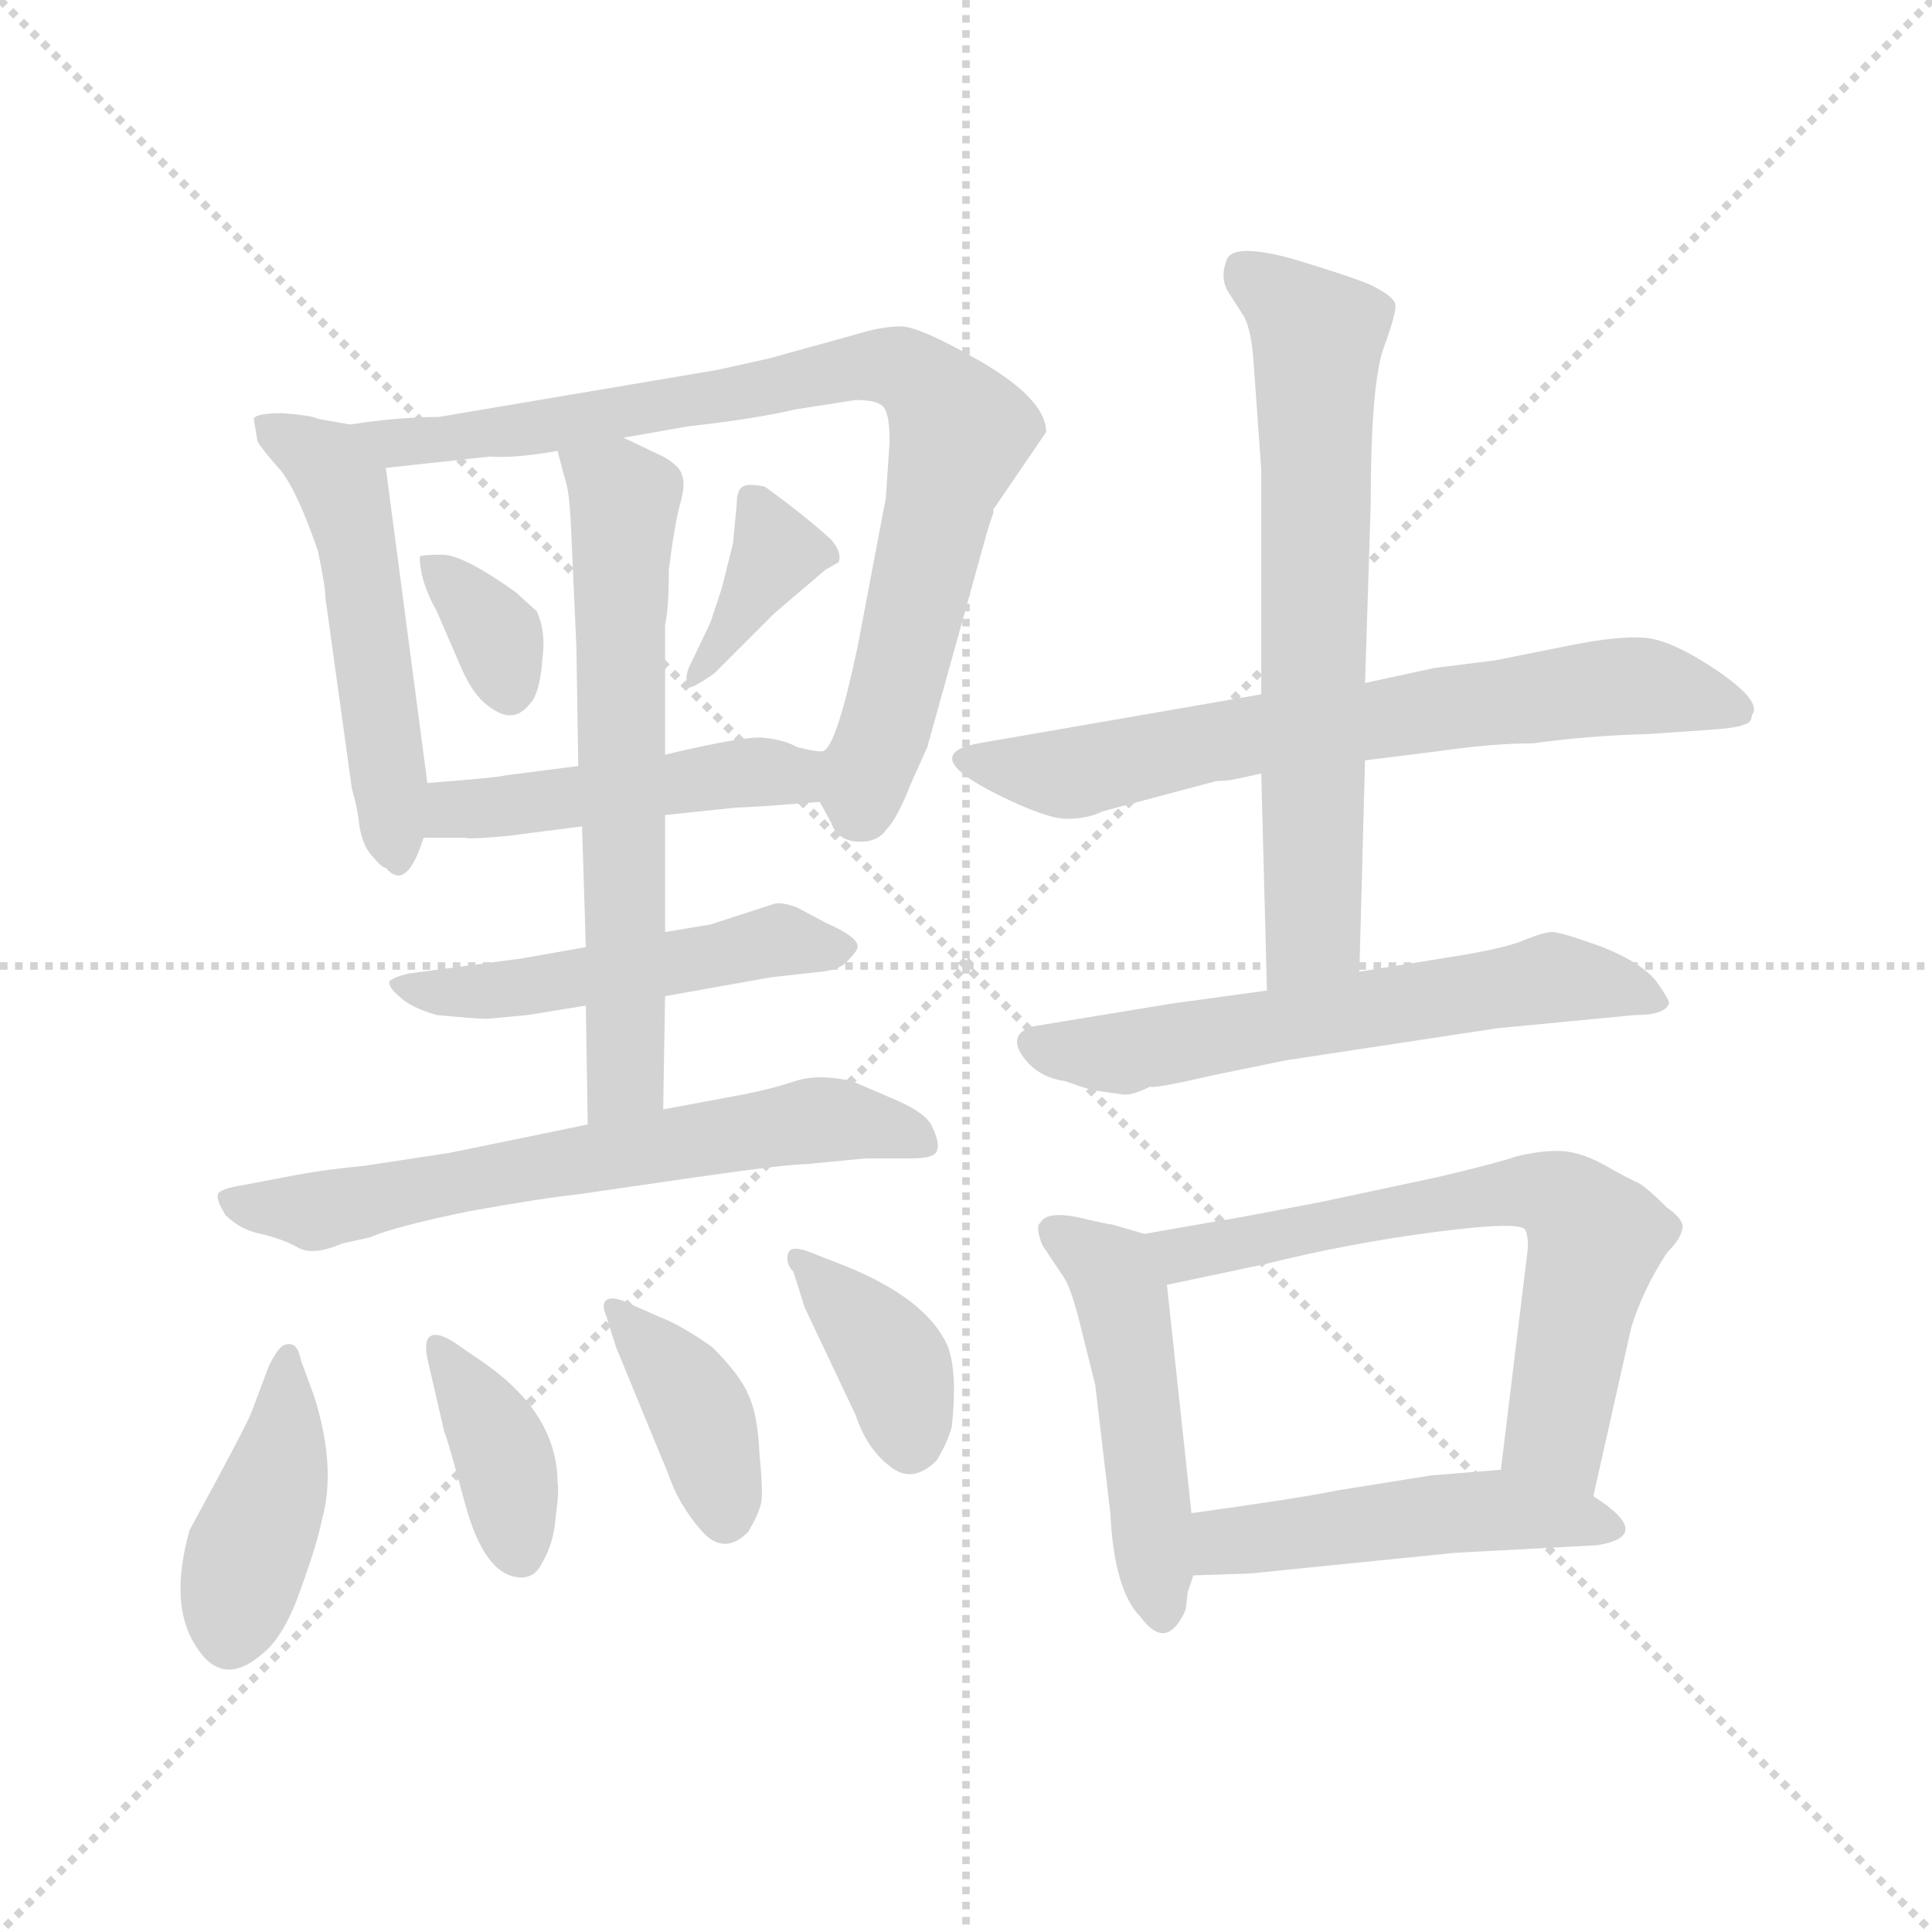 <svg version="1.1" viewBox="0 0 1024 1024" xmlns="http://www.w3.org/2000/svg">
  <g stroke="lightgray" stroke-dasharray="1,1" stroke-width="1" transform="scale(4, 4)">
    <line x1="0" y1="0" x2="256" y2="256"></line>
    <line x1="256" y1="0" x2="0" y2="256"></line>
    <line x1="128" y1="0" x2="128" y2="256"></line>
    <line x1="0" y1="128" x2="256" y2="128"></line>
  </g>
<g transform="scale(1, -1) translate(0, -860)">
   <style type="text/css">
    @keyframes keyframes0 {
      from {
       stroke: blue;
       stroke-dashoffset: 501;
       stroke-width: 128;
       }
       62% {
       animation-timing-function: step-end;
       stroke: blue;
       stroke-dashoffset: 0;
       stroke-width: 128;
       }
       to {
       stroke: black;
       stroke-width: 1024;
       }
       }
       #make-me-a-hanzi-animation-0 {
         animation: keyframes0 0.658s both;
         animation-delay: 0s;
         animation-timing-function: linear;
       }
    @keyframes keyframes1 {
      from {
       stroke: blue;
       stroke-dashoffset: 800;
       stroke-width: 128;
       }
       72% {
       animation-timing-function: step-end;
       stroke: blue;
       stroke-dashoffset: 0;
       stroke-width: 128;
       }
       to {
       stroke: black;
       stroke-width: 1024;
       }
       }
       #make-me-a-hanzi-animation-1 {
         animation: keyframes1 0.901s both;
         animation-delay: 0.658s;
         animation-timing-function: linear;
       }
    @keyframes keyframes2 {
      from {
       stroke: blue;
       stroke-dashoffset: 334;
       stroke-width: 128;
       }
       52% {
       animation-timing-function: step-end;
       stroke: blue;
       stroke-dashoffset: 0;
       stroke-width: 128;
       }
       to {
       stroke: black;
       stroke-width: 1024;
       }
       }
       #make-me-a-hanzi-animation-2 {
         animation: keyframes2 0.522s both;
         animation-delay: 1.559s;
         animation-timing-function: linear;
       }
    @keyframes keyframes3 {
      from {
       stroke: blue;
       stroke-dashoffset: 364;
       stroke-width: 128;
       }
       54% {
       animation-timing-function: step-end;
       stroke: blue;
       stroke-dashoffset: 0;
       stroke-width: 128;
       }
       to {
       stroke: black;
       stroke-width: 1024;
       }
       }
       #make-me-a-hanzi-animation-3 {
         animation: keyframes3 0.546s both;
         animation-delay: 2.081s;
         animation-timing-function: linear;
       }
    @keyframes keyframes4 {
      from {
       stroke: blue;
       stroke-dashoffset: 460;
       stroke-width: 128;
       }
       60% {
       animation-timing-function: step-end;
       stroke: blue;
       stroke-dashoffset: 0;
       stroke-width: 128;
       }
       to {
       stroke: black;
       stroke-width: 1024;
       }
       }
       #make-me-a-hanzi-animation-4 {
         animation: keyframes4 0.624s both;
         animation-delay: 2.627s;
         animation-timing-function: linear;
       }
    @keyframes keyframes5 {
      from {
       stroke: blue;
       stroke-dashoffset: 493;
       stroke-width: 128;
       }
       62% {
       animation-timing-function: step-end;
       stroke: blue;
       stroke-dashoffset: 0;
       stroke-width: 128;
       }
       to {
       stroke: black;
       stroke-width: 1024;
       }
       }
       #make-me-a-hanzi-animation-5 {
         animation: keyframes5 0.651s both;
         animation-delay: 3.251s;
         animation-timing-function: linear;
       }
    @keyframes keyframes6 {
      from {
       stroke: blue;
       stroke-dashoffset: 618;
       stroke-width: 128;
       }
       67% {
       animation-timing-function: step-end;
       stroke: blue;
       stroke-dashoffset: 0;
       stroke-width: 128;
       }
       to {
       stroke: black;
       stroke-width: 1024;
       }
       }
       #make-me-a-hanzi-animation-6 {
         animation: keyframes6 0.753s both;
         animation-delay: 3.902s;
         animation-timing-function: linear;
       }
    @keyframes keyframes7 {
      from {
       stroke: blue;
       stroke-dashoffset: 625;
       stroke-width: 128;
       }
       67% {
       animation-timing-function: step-end;
       stroke: blue;
       stroke-dashoffset: 0;
       stroke-width: 128;
       }
       to {
       stroke: black;
       stroke-width: 1024;
       }
       }
       #make-me-a-hanzi-animation-7 {
         animation: keyframes7 0.759s both;
         animation-delay: 4.655s;
         animation-timing-function: linear;
       }
    @keyframes keyframes8 {
      from {
       stroke: blue;
       stroke-dashoffset: 403;
       stroke-width: 128;
       }
       57% {
       animation-timing-function: step-end;
       stroke: blue;
       stroke-dashoffset: 0;
       stroke-width: 128;
       }
       to {
       stroke: black;
       stroke-width: 1024;
       }
       }
       #make-me-a-hanzi-animation-8 {
         animation: keyframes8 0.578s both;
         animation-delay: 5.414s;
         animation-timing-function: linear;
       }
    @keyframes keyframes9 {
      from {
       stroke: blue;
       stroke-dashoffset: 373;
       stroke-width: 128;
       }
       55% {
       animation-timing-function: step-end;
       stroke: blue;
       stroke-dashoffset: 0;
       stroke-width: 128;
       }
       to {
       stroke: black;
       stroke-width: 1024;
       }
       }
       #make-me-a-hanzi-animation-9 {
         animation: keyframes9 0.554s both;
         animation-delay: 5.992s;
         animation-timing-function: linear;
       }
    @keyframes keyframes10 {
      from {
       stroke: blue;
       stroke-dashoffset: 383;
       stroke-width: 128;
       }
       55% {
       animation-timing-function: step-end;
       stroke: blue;
       stroke-dashoffset: 0;
       stroke-width: 128;
       }
       to {
       stroke: black;
       stroke-width: 1024;
       }
       }
       #make-me-a-hanzi-animation-10 {
         animation: keyframes10 0.562s both;
         animation-delay: 6.545s;
         animation-timing-function: linear;
       }
    @keyframes keyframes11 {
      from {
       stroke: blue;
       stroke-dashoffset: 374;
       stroke-width: 128;
       }
       55% {
       animation-timing-function: step-end;
       stroke: blue;
       stroke-dashoffset: 0;
       stroke-width: 128;
       }
       to {
       stroke: black;
       stroke-width: 1024;
       }
       }
       #make-me-a-hanzi-animation-11 {
         animation: keyframes11 0.554s both;
         animation-delay: 7.107s;
         animation-timing-function: linear;
       }
    @keyframes keyframes12 {
      from {
       stroke: blue;
       stroke-dashoffset: 661;
       stroke-width: 128;
       }
       68% {
       animation-timing-function: step-end;
       stroke: blue;
       stroke-dashoffset: 0;
       stroke-width: 128;
       }
       to {
       stroke: black;
       stroke-width: 1024;
       }
       }
       #make-me-a-hanzi-animation-12 {
         animation: keyframes12 0.788s both;
         animation-delay: 7.661s;
         animation-timing-function: linear;
       }
    @keyframes keyframes13 {
      from {
       stroke: blue;
       stroke-dashoffset: 656;
       stroke-width: 128;
       }
       68% {
       animation-timing-function: step-end;
       stroke: blue;
       stroke-dashoffset: 0;
       stroke-width: 128;
       }
       to {
       stroke: black;
       stroke-width: 1024;
       }
       }
       #make-me-a-hanzi-animation-13 {
         animation: keyframes13 0.784s both;
         animation-delay: 8.449s;
         animation-timing-function: linear;
       }
    @keyframes keyframes14 {
      from {
       stroke: blue;
       stroke-dashoffset: 591;
       stroke-width: 128;
       }
       66% {
       animation-timing-function: step-end;
       stroke: blue;
       stroke-dashoffset: 0;
       stroke-width: 128;
       }
       to {
       stroke: black;
       stroke-width: 1024;
       }
       }
       #make-me-a-hanzi-animation-14 {
         animation: keyframes14 0.731s both;
         animation-delay: 9.233s;
         animation-timing-function: linear;
       }
    @keyframes keyframes15 {
      from {
       stroke: blue;
       stroke-dashoffset: 473;
       stroke-width: 128;
       }
       61% {
       animation-timing-function: step-end;
       stroke: blue;
       stroke-dashoffset: 0;
       stroke-width: 128;
       }
       to {
       stroke: black;
       stroke-width: 1024;
       }
       }
       #make-me-a-hanzi-animation-15 {
         animation: keyframes15 0.635s both;
         animation-delay: 9.964s;
         animation-timing-function: linear;
       }
    @keyframes keyframes16 {
      from {
       stroke: blue;
       stroke-dashoffset: 635;
       stroke-width: 128;
       }
       67% {
       animation-timing-function: step-end;
       stroke: blue;
       stroke-dashoffset: 0;
       stroke-width: 128;
       }
       to {
       stroke: black;
       stroke-width: 1024;
       }
       }
       #make-me-a-hanzi-animation-16 {
         animation: keyframes16 0.767s both;
         animation-delay: 10.599s;
         animation-timing-function: linear;
       }
    @keyframes keyframes17 {
      from {
       stroke: blue;
       stroke-dashoffset: 472;
       stroke-width: 128;
       }
       61% {
       animation-timing-function: step-end;
       stroke: blue;
       stroke-dashoffset: 0;
       stroke-width: 128;
       }
       to {
       stroke: black;
       stroke-width: 1024;
       }
       }
       #make-me-a-hanzi-animation-17 {
         animation: keyframes17 0.634s both;
         animation-delay: 11.366s;
         animation-timing-function: linear;
       }
</style>
<path d="M 185.5 635.0 L 168.5 638.0 Q 164.5 640.0 149.5 641.0 Q 135.5 641.0 134.5 638.0 L 136.5 626.0 Q 139.5 621.0 148.5 611.0 Q 157.5 600.0 168.5 568.0 Q 172.5 549.0 172.5 543.0 L 186.5 442.0 Q 189.5 432.0 190.5 422.0 Q 192.5 411.0 197.5 406.0 Q 202.5 400.0 204.5 400.0 Q 215.5 387.0 224.5 416.0 L 226.5 445.0 L 204.5 612.0 C 201.5 632.0 201.5 632.0 185.5 635.0 Z" fill="lightgray"></path> 
<path d="M 526.5 590.0 L 554.5 631.0 Q 554.5 648.0 520.5 668.0 Q 487.5 687.0 477.5 687.0 Q 467.5 687.0 454.5 683.0 L 407.5 670.0 L 380.5 664.0 L 232.5 639.0 Q 211.5 639.0 185.5 635.0 C 155.5 631.0 174.5 609.0 204.5 612.0 L 259.5 618.0 Q 272.5 617.0 295.5 621.0 L 330.5 628.0 L 364.5 634.0 Q 400.5 638.0 421.5 643.0 L 453.5 648.0 Q 465.5 648.0 468.5 644.0 Q 471.5 640.0 471.5 626.0 L 469.5 596.0 L 454.5 517.0 Q 443.5 465.0 436.5 462.0 C 428.5 446.0 428.5 446.0 434.5 435.0 L 440.5 424.0 Q 443.5 415.0 453.5 414.0 Q 464.5 413.0 469.5 420.0 Q 475.5 426.0 482.5 444.0 L 491.5 464.0 L 521.5 572.0 Q 524.5 583.0 526.5 588.0 L 526.5 590.0 Z" fill="lightgray"></path> 
<path d="M 222.5 565.0 Q 222.5 552.0 231.5 536.0 L 244.5 506.0 Q 250.5 492.0 258.5 486.0 Q 266.5 480.0 271.5 481.0 Q 276.5 481.0 282.5 489.0 Q 286.5 496.0 287.5 511.0 Q 289.5 525.0 284.5 536.0 L 273.5 546.0 Q 245.5 566.0 234.5 566.0 Q 223.5 566.0 222.5 565.0 Z" fill="lightgray"></path> 
<path d="M 376.5 530.0 L 366.5 509.0 Q 362.5 502.0 364.5 496.0 Q 365.5 494.0 378.5 503.0 L 410.5 535.0 L 437.5 558.0 L 444.5 562.0 Q 446.5 567.0 440.5 574.0 Q 427.5 586.0 405.5 602.0 Q 396.5 604.0 393.5 602.0 Q 390.5 600.0 390.5 593.0 L 388.5 572.0 L 382.5 548.0 L 376.5 530.0 Z" fill="lightgray"></path> 
<path d="M 224.5 416.0 L 246.5 416.0 Q 248.5 415.0 269.5 417.0 L 308.5 422.0 L 352.5 428.0 L 390.5 432.0 Q 397.5 432.0 434.5 435.0 C 464.5 437.0 466.5 460.0 436.5 462.0 Q 434.5 461.0 422.5 464.0 Q 415.5 468.0 404.5 469.0 Q 394.5 470.0 352.5 460.0 L 306.5 454.0 L 267.5 449.0 Q 265.5 448.0 226.5 445.0 C 196.5 443.0 194.5 416.0 224.5 416.0 Z" fill="lightgray"></path> 
<path d="M 310.5 358.0 L 276.5 352.0 L 216.5 344.0 Q 208.5 342.0 206.5 340.0 Q 205.5 337.0 211.5 332.0 Q 217.5 326.0 231.5 322.0 Q 252.5 320.0 258.5 320.0 L 279.5 322.0 L 310.5 327.0 L 352.5 332.0 L 408.5 342.0 L 435.5 345.0 Q 445.5 346.0 449.5 351.0 Q 454.5 356.0 454.5 358.0 Q 455.5 363.0 437.5 371.0 L 422.5 379.0 Q 414.5 382.0 410.5 381.0 L 376.5 370.0 L 352.5 366.0 L 310.5 358.0 Z" fill="lightgray"></path> 
<path d="M 308.5 422.0 L 310.5 358.0 L 310.5 327.0 L 311.5 264.0 C 311.5 234.0 351.5 242.0 351.5 272.0 L 352.5 332.0 L 352.5 366.0 L 352.5 428.0 L 352.5 460.0 L 352.5 529.0 Q 354.5 537.0 354.5 558.0 Q 357.5 582.0 360.5 593.0 Q 363.5 603.0 361.5 608.0 Q 360.5 613.0 351.5 618.0 L 330.5 628.0 C 303.5 641.0 288.5 648.0 295.5 621.0 L 299.5 606.0 Q 301.5 601.0 302.5 584.0 L 305.5 517.0 L 306.5 454.0 L 308.5 422.0 Z" fill="lightgray"></path> 
<path d="M 311.5 264.0 L 238.5 249.0 L 192.5 242.0 Q 170.5 240.0 150.5 236.0 L 129.5 232.0 Q 116.5 230.0 115.5 227.0 Q 114.5 224.0 119.5 216.0 Q 127.5 208.0 138.5 206.0 Q 150.5 203.0 157.5 199.0 Q 165.5 194.0 181.5 201.0 L 195.5 204.0 Q 209.5 210.0 248.5 218.0 Q 287.5 225.0 306.5 227.0 L 368.5 236.0 Q 417.5 243.0 427.5 243.0 L 458.5 246.0 L 482.5 246.0 Q 495.5 246.0 496.5 250.0 Q 498.5 254.0 493.5 264.0 Q 489.5 271.0 472.5 278.0 L 451.5 287.0 Q 433.5 291.0 421.5 287.0 Q 409.5 283.0 394.5 280.0 L 351.5 272.0 L 311.5 264.0 Z" fill="lightgray"></path> 
<path d="M 142.5 136.0 L 133.5 112.0 Q 131.5 106.0 100.5 49.0 Q 89.5 10.0 103.5 -12.0 Q 117.5 -35.0 138.5 -17.0 Q 150.5 -8.0 159.5 18.0 Q 168.5 43.0 170.5 54.0 Q 178.5 82.0 166.5 120.0 L 159.5 139.0 Q 157.5 150.0 150.5 147.0 Q 147.5 146.0 142.5 136.0 Z" fill="lightgray"></path> 
<path d="M 226.5 140.0 L 235.5 101.0 Q 236.5 100.0 246.5 63.0 Q 256.5 26.0 274.5 24.0 Q 283.5 23.0 287.5 32.0 Q 293.5 42.0 294.5 56.0 Q 296.5 70.0 295.5 74.0 Q 295.5 110.0 257.5 137.0 L 241.5 148.0 Q 232.5 154.0 228.5 152.0 Q 224.5 150.0 226.5 140.0 Z" fill="lightgray"></path> 
<path d="M 321.5 162.0 L 326.5 146.0 L 354.5 78.0 Q 359.5 63.0 371.5 49.0 Q 383.5 35.0 396.5 48.0 Q 402.5 58.0 403.5 64.0 Q 404.5 69.0 402.5 90.0 Q 401.5 111.0 396.5 121.0 Q 392.5 131.0 377.5 146.0 Q 360.5 158.0 349.5 162.0 L 331.5 170.0 Q 324.5 173.0 321.5 171.0 Q 318.5 169.0 321.5 162.0 Z" fill="lightgray"></path> 
<path d="M 445.5 190.0 L 427.5 197.0 Q 418.5 200.0 417.5 195.0 Q 416.5 190.0 420.5 186.0 L 426.5 167.0 L 453.5 110.0 Q 459.5 92.0 471.5 83.0 Q 483.5 73.0 496.5 86.0 Q 502.5 96.0 504.5 104.0 Q 507.5 132.0 502.5 146.0 Q 491.5 172.0 445.5 190.0 Z" fill="lightgray"></path> 
<path d="M 723.5 457.0 L 763.5 462.0 Q 791.5 466.0 812.5 466.0 Q 840.5 470.0 874.5 471.0 L 903.5 473.0 Q 920.5 474.0 924.5 476.0 Q 928.5 477.0 928.5 481.0 Q 934.5 488.0 909.5 505.0 Q 885.5 521.0 871.5 522.0 Q 857.5 523.0 832.5 518.0 L 792.5 510.0 L 760.5 506.0 L 723.5 498.0 L 668.5 492.0 L 518.5 466.0 Q 486.5 460.0 528.5 439.0 Q 554.5 426.0 565.5 426.0 Q 576.5 426.0 584.5 430.0 L 644.5 446.0 Q 649.5 446.0 654.5 447.0 L 668.5 450.0 L 723.5 457.0 Z" fill="lightgray"></path> 
<path d="M 720.5 345.0 L 723.5 457.0 L 723.5 498.0 L 726.5 592.0 Q 726.5 657.0 733.5 676.0 Q 740.5 695.0 739.5 699.0 Q 738.5 703.0 726.5 709.0 Q 714.5 714.0 684.5 723.0 Q 654.5 731.0 650.5 723.0 Q 646.5 714.0 650.5 706.0 L 659.5 692.0 Q 663.5 684.0 664.5 667.0 L 668.5 611.0 L 668.5 492.0 L 668.5 450.0 L 671.5 335.0 C 672.5 305.0 719.5 315.0 720.5 345.0 Z" fill="lightgray"></path> 
<path d="M 681.5 298.0 L 793.5 315.0 L 866.5 322.0 Q 882.5 322.0 884.5 328.0 Q 885.5 329.0 878.5 339.0 Q 871.5 349.0 849.5 358.0 Q 827.5 366.0 822.5 366.0 Q 818.5 366.0 808.5 362.0 Q 799.5 358.0 776.5 354.0 L 720.5 345.0 L 671.5 335.0 L 620.5 328.0 L 547.5 316.0 Q 534.5 312.0 541.5 301.0 Q 549.5 289.0 564.5 287.0 Q 578.5 282.0 580.5 282.0 L 594.5 280.0 Q 599.5 279.0 609.5 284.0 Q 612.5 283.0 642.5 290.0 L 681.5 298.0 Z" fill="lightgray"></path> 
<path d="M 606.5 206.0 L 589.5 211.0 Q 587.5 211.0 570.5 215.0 Q 554.5 218.0 551.5 212.0 Q 548.5 210.0 552.5 200.0 L 564.5 182.0 Q 568.5 175.0 573.5 154.0 L 580.5 126.0 L 588.5 58.0 Q 590.5 17.0 604.5 3.0 Q 618.5 -16.0 628.5 7.0 L 629.5 16.0 L 632.5 25.0 L 631.5 58.0 L 618.5 179.0 C 615.5 203.0 615.5 203.0 606.5 206.0 Z" fill="lightgray"></path> 
<path d="M 646.5 213.0 L 606.5 206.0 C 576.5 201.0 589.5 173.0 618.5 179.0 L 670.5 190.0 Q 714.5 201.0 760.5 207.0 Q 806.5 213.0 808.5 208.0 Q 810.5 203.0 809.5 196.0 L 795.5 81.0 C 791.5 51.0 837.5 38.0 844.5 67.0 L 864.5 156.0 Q 870.5 176.0 883.5 196.0 Q 890.5 203.0 891.5 208.0 Q 893.5 213.0 883.5 220.0 Q 873.5 230.0 868.5 233.0 Q 863.5 235.0 849.5 243.0 Q 836.5 250.0 825.5 250.0 Q 815.5 250.0 803.5 247.0 Q 791.5 243.0 761.5 236.0 L 700.5 223.0 Q 648.5 213.0 646.5 213.0 Z" fill="lightgray"></path> 
<path d="M 632.5 25.0 L 662.5 26.0 L 771.5 37.0 L 846.5 41.0 Q 877.5 46.0 844.5 67.0 C 820.5 83.0 820.5 83.0 795.5 81.0 L 758.5 78.0 L 708.5 70.0 Q 689.5 66.0 631.5 58.0 C 601.5 54.0 602.5 24.0 632.5 25.0 Z" fill="lightgray"></path> 
      <clipPath id="make-me-a-hanzi-clip-0">
      <path d="M 185.5 635.0 L 168.5 638.0 Q 164.5 640.0 149.5 641.0 Q 135.5 641.0 134.5 638.0 L 136.5 626.0 Q 139.5 621.0 148.5 611.0 Q 157.5 600.0 168.5 568.0 Q 172.5 549.0 172.5 543.0 L 186.5 442.0 Q 189.5 432.0 190.5 422.0 Q 192.5 411.0 197.5 406.0 Q 202.5 400.0 204.5 400.0 Q 215.5 387.0 224.5 416.0 L 226.5 445.0 L 204.5 612.0 C 201.5 632.0 201.5 632.0 185.5 635.0 Z" fill="lightgray"></path>
      </clipPath>
      <path clip-path="url(#make-me-a-hanzi-clip-0)" d="M 143.5 633.0 L 174.5 614.0 L 181.5 601.0 L 212.5 410.0 " fill="none" id="make-me-a-hanzi-animation-0" stroke-dasharray="373 746" stroke-linecap="round"></path>

      <clipPath id="make-me-a-hanzi-clip-1">
      <path d="M 526.5 590.0 L 554.5 631.0 Q 554.5 648.0 520.5 668.0 Q 487.5 687.0 477.5 687.0 Q 467.5 687.0 454.5 683.0 L 407.5 670.0 L 380.5 664.0 L 232.5 639.0 Q 211.5 639.0 185.5 635.0 C 155.5 631.0 174.5 609.0 204.5 612.0 L 259.5 618.0 Q 272.5 617.0 295.5 621.0 L 330.5 628.0 L 364.5 634.0 Q 400.5 638.0 421.5 643.0 L 453.5 648.0 Q 465.5 648.0 468.5 644.0 Q 471.5 640.0 471.5 626.0 L 469.5 596.0 L 454.5 517.0 Q 443.5 465.0 436.5 462.0 C 428.5 446.0 428.5 446.0 434.5 435.0 L 440.5 424.0 Q 443.5 415.0 453.5 414.0 Q 464.5 413.0 469.5 420.0 Q 475.5 426.0 482.5 444.0 L 491.5 464.0 L 521.5 572.0 Q 524.5 583.0 526.5 588.0 L 526.5 590.0 Z" fill="lightgray"></path>
      </clipPath>
      <path clip-path="url(#make-me-a-hanzi-clip-1)" d="M 194.5 633.0 L 211.5 626.0 L 237.5 627.0 L 371.5 647.0 L 453.5 666.0 L 484.5 661.0 L 508.5 631.0 L 453.5 428.0 " fill="none" id="make-me-a-hanzi-animation-1" stroke-dasharray="672 1344" stroke-linecap="round"></path>

      <clipPath id="make-me-a-hanzi-clip-2">
      <path d="M 222.5 565.0 Q 222.5 552.0 231.5 536.0 L 244.5 506.0 Q 250.5 492.0 258.5 486.0 Q 266.5 480.0 271.5 481.0 Q 276.5 481.0 282.5 489.0 Q 286.5 496.0 287.5 511.0 Q 289.5 525.0 284.5 536.0 L 273.5 546.0 Q 245.5 566.0 234.5 566.0 Q 223.5 566.0 222.5 565.0 Z" fill="lightgray"></path>
      </clipPath>
      <path clip-path="url(#make-me-a-hanzi-clip-2)" d="M 229.5 559.0 L 263.5 524.0 L 269.5 495.0 " fill="none" id="make-me-a-hanzi-animation-2" stroke-dasharray="206 412" stroke-linecap="round"></path>

      <clipPath id="make-me-a-hanzi-clip-3">
      <path d="M 376.5 530.0 L 366.5 509.0 Q 362.5 502.0 364.5 496.0 Q 365.5 494.0 378.5 503.0 L 410.5 535.0 L 437.5 558.0 L 444.5 562.0 Q 446.5 567.0 440.5 574.0 Q 427.5 586.0 405.5 602.0 Q 396.5 604.0 393.5 602.0 Q 390.5 600.0 390.5 593.0 L 388.5 572.0 L 382.5 548.0 L 376.5 530.0 Z" fill="lightgray"></path>
      </clipPath>
      <path clip-path="url(#make-me-a-hanzi-clip-3)" d="M 399.5 595.0 L 412.5 568.0 L 370.5 502.0 " fill="none" id="make-me-a-hanzi-animation-3" stroke-dasharray="236 472" stroke-linecap="round"></path>

      <clipPath id="make-me-a-hanzi-clip-4">
      <path d="M 224.5 416.0 L 246.5 416.0 Q 248.5 415.0 269.5 417.0 L 308.5 422.0 L 352.5 428.0 L 390.5 432.0 Q 397.5 432.0 434.5 435.0 C 464.5 437.0 466.5 460.0 436.5 462.0 Q 434.5 461.0 422.5 464.0 Q 415.5 468.0 404.5 469.0 Q 394.5 470.0 352.5 460.0 L 306.5 454.0 L 267.5 449.0 Q 265.5 448.0 226.5 445.0 C 196.5 443.0 194.5 416.0 224.5 416.0 Z" fill="lightgray"></path>
      </clipPath>
      <path clip-path="url(#make-me-a-hanzi-clip-4)" d="M 230.5 423.0 L 241.5 430.0 L 365.5 447.0 L 419.5 448.0 L 428.5 456.0 " fill="none" id="make-me-a-hanzi-animation-4" stroke-dasharray="332 664" stroke-linecap="round"></path>

      <clipPath id="make-me-a-hanzi-clip-5">
      <path d="M 310.5 358.0 L 276.5 352.0 L 216.5 344.0 Q 208.5 342.0 206.5 340.0 Q 205.5 337.0 211.5 332.0 Q 217.5 326.0 231.5 322.0 Q 252.5 320.0 258.5 320.0 L 279.5 322.0 L 310.5 327.0 L 352.5 332.0 L 408.5 342.0 L 435.5 345.0 Q 445.5 346.0 449.5 351.0 Q 454.5 356.0 454.5 358.0 Q 455.5 363.0 437.5 371.0 L 422.5 379.0 Q 414.5 382.0 410.5 381.0 L 376.5 370.0 L 352.5 366.0 L 310.5 358.0 Z" fill="lightgray"></path>
      </clipPath>
      <path clip-path="url(#make-me-a-hanzi-clip-5)" d="M 212.5 338.0 L 262.5 335.0 L 410.5 361.0 L 447.5 358.0 " fill="none" id="make-me-a-hanzi-animation-5" stroke-dasharray="365 730" stroke-linecap="round"></path>

      <clipPath id="make-me-a-hanzi-clip-6">
      <path d="M 308.5 422.0 L 310.5 358.0 L 310.5 327.0 L 311.5 264.0 C 311.5 234.0 351.5 242.0 351.5 272.0 L 352.5 332.0 L 352.5 366.0 L 352.5 428.0 L 352.5 460.0 L 352.5 529.0 Q 354.5 537.0 354.5 558.0 Q 357.5 582.0 360.5 593.0 Q 363.5 603.0 361.5 608.0 Q 360.5 613.0 351.5 618.0 L 330.5 628.0 C 303.5 641.0 288.5 648.0 295.5 621.0 L 299.5 606.0 Q 301.5 601.0 302.5 584.0 L 305.5 517.0 L 306.5 454.0 L 308.5 422.0 Z" fill="lightgray"></path>
      </clipPath>
      <path clip-path="url(#make-me-a-hanzi-clip-6)" d="M 302.5 615.0 L 330.5 594.0 L 332.5 295.0 L 316.5 272.0 " fill="none" id="make-me-a-hanzi-animation-6" stroke-dasharray="490 980" stroke-linecap="round"></path>

      <clipPath id="make-me-a-hanzi-clip-7">
      <path d="M 311.5 264.0 L 238.5 249.0 L 192.5 242.0 Q 170.5 240.0 150.5 236.0 L 129.5 232.0 Q 116.5 230.0 115.5 227.0 Q 114.5 224.0 119.5 216.0 Q 127.5 208.0 138.5 206.0 Q 150.5 203.0 157.5 199.0 Q 165.5 194.0 181.5 201.0 L 195.5 204.0 Q 209.5 210.0 248.5 218.0 Q 287.5 225.0 306.5 227.0 L 368.5 236.0 Q 417.5 243.0 427.5 243.0 L 458.5 246.0 L 482.5 246.0 Q 495.5 246.0 496.5 250.0 Q 498.5 254.0 493.5 264.0 Q 489.5 271.0 472.5 278.0 L 451.5 287.0 Q 433.5 291.0 421.5 287.0 Q 409.5 283.0 394.5 280.0 L 351.5 272.0 L 311.5 264.0 Z" fill="lightgray"></path>
      </clipPath>
      <path clip-path="url(#make-me-a-hanzi-clip-7)" d="M 124.5 224.0 L 166.5 218.0 L 440.5 267.0 L 487.5 255.0 " fill="none" id="make-me-a-hanzi-animation-7" stroke-dasharray="497 994" stroke-linecap="round"></path>

      <clipPath id="make-me-a-hanzi-clip-8">
      <path d="M 142.5 136.0 L 133.5 112.0 Q 131.5 106.0 100.5 49.0 Q 89.5 10.0 103.5 -12.0 Q 117.5 -35.0 138.5 -17.0 Q 150.5 -8.0 159.5 18.0 Q 168.5 43.0 170.5 54.0 Q 178.5 82.0 166.5 120.0 L 159.5 139.0 Q 157.5 150.0 150.5 147.0 Q 147.5 146.0 142.5 136.0 Z" fill="lightgray"></path>
      </clipPath>
      <path clip-path="url(#make-me-a-hanzi-clip-8)" d="M 150.5 138.0 L 149.5 93.0 L 122.5 -5.0 " fill="none" id="make-me-a-hanzi-animation-8" stroke-dasharray="275 550" stroke-linecap="round"></path>

      <clipPath id="make-me-a-hanzi-clip-9">
      <path d="M 226.5 140.0 L 235.5 101.0 Q 236.5 100.0 246.5 63.0 Q 256.5 26.0 274.5 24.0 Q 283.5 23.0 287.5 32.0 Q 293.5 42.0 294.5 56.0 Q 296.5 70.0 295.5 74.0 Q 295.5 110.0 257.5 137.0 L 241.5 148.0 Q 232.5 154.0 228.5 152.0 Q 224.5 150.0 226.5 140.0 Z" fill="lightgray"></path>
      </clipPath>
      <path clip-path="url(#make-me-a-hanzi-clip-9)" d="M 233.5 145.0 L 264.5 95.0 L 274.5 38.0 " fill="none" id="make-me-a-hanzi-animation-9" stroke-dasharray="245 490" stroke-linecap="round"></path>

      <clipPath id="make-me-a-hanzi-clip-10">
      <path d="M 321.5 162.0 L 326.5 146.0 L 354.5 78.0 Q 359.5 63.0 371.5 49.0 Q 383.5 35.0 396.5 48.0 Q 402.5 58.0 403.5 64.0 Q 404.5 69.0 402.5 90.0 Q 401.5 111.0 396.5 121.0 Q 392.5 131.0 377.5 146.0 Q 360.5 158.0 349.5 162.0 L 331.5 170.0 Q 324.5 173.0 321.5 171.0 Q 318.5 169.0 321.5 162.0 Z" fill="lightgray"></path>
      </clipPath>
      <path clip-path="url(#make-me-a-hanzi-clip-10)" d="M 326.5 167.0 L 370.5 113.0 L 384.5 57.0 " fill="none" id="make-me-a-hanzi-animation-10" stroke-dasharray="255 510" stroke-linecap="round"></path>

      <clipPath id="make-me-a-hanzi-clip-11">
      <path d="M 445.5 190.0 L 427.5 197.0 Q 418.5 200.0 417.5 195.0 Q 416.5 190.0 420.5 186.0 L 426.5 167.0 L 453.5 110.0 Q 459.5 92.0 471.5 83.0 Q 483.5 73.0 496.5 86.0 Q 502.5 96.0 504.5 104.0 Q 507.5 132.0 502.5 146.0 Q 491.5 172.0 445.5 190.0 Z" fill="lightgray"></path>
      </clipPath>
      <path clip-path="url(#make-me-a-hanzi-clip-11)" d="M 423.5 192.0 L 475.5 134.0 L 482.5 95.0 " fill="none" id="make-me-a-hanzi-animation-11" stroke-dasharray="246 492" stroke-linecap="round"></path>

      <clipPath id="make-me-a-hanzi-clip-12">
      <path d="M 723.5 457.0 L 763.5 462.0 Q 791.5 466.0 812.5 466.0 Q 840.5 470.0 874.5 471.0 L 903.5 473.0 Q 920.5 474.0 924.5 476.0 Q 928.5 477.0 928.5 481.0 Q 934.5 488.0 909.5 505.0 Q 885.5 521.0 871.5 522.0 Q 857.5 523.0 832.5 518.0 L 792.5 510.0 L 760.5 506.0 L 723.5 498.0 L 668.5 492.0 L 518.5 466.0 Q 486.5 460.0 528.5 439.0 Q 554.5 426.0 565.5 426.0 Q 576.5 426.0 584.5 430.0 L 644.5 446.0 Q 649.5 446.0 654.5 447.0 L 668.5 450.0 L 723.5 457.0 Z" fill="lightgray"></path>
      </clipPath>
      <path clip-path="url(#make-me-a-hanzi-clip-12)" d="M 519.5 451.0 L 572.5 451.0 L 664.5 471.0 L 844.5 495.0 L 892.5 493.0 L 919.5 484.0 " fill="none" id="make-me-a-hanzi-animation-12" stroke-dasharray="533 1066" stroke-linecap="round"></path>

      <clipPath id="make-me-a-hanzi-clip-13">
      <path d="M 720.5 345.0 L 723.5 457.0 L 723.5 498.0 L 726.5 592.0 Q 726.5 657.0 733.5 676.0 Q 740.5 695.0 739.5 699.0 Q 738.5 703.0 726.5 709.0 Q 714.5 714.0 684.5 723.0 Q 654.5 731.0 650.5 723.0 Q 646.5 714.0 650.5 706.0 L 659.5 692.0 Q 663.5 684.0 664.5 667.0 L 668.5 611.0 L 668.5 492.0 L 668.5 450.0 L 671.5 335.0 C 672.5 305.0 719.5 315.0 720.5 345.0 Z" fill="lightgray"></path>
      </clipPath>
      <path clip-path="url(#make-me-a-hanzi-clip-13)" d="M 658.5 717.0 L 698.5 682.0 L 696.5 366.0 L 676.5 342.0 " fill="none" id="make-me-a-hanzi-animation-13" stroke-dasharray="528 1056" stroke-linecap="round"></path>

      <clipPath id="make-me-a-hanzi-clip-14">
      <path d="M 681.5 298.0 L 793.5 315.0 L 866.5 322.0 Q 882.5 322.0 884.5 328.0 Q 885.5 329.0 878.5 339.0 Q 871.5 349.0 849.5 358.0 Q 827.5 366.0 822.5 366.0 Q 818.5 366.0 808.5 362.0 Q 799.5 358.0 776.5 354.0 L 720.5 345.0 L 671.5 335.0 L 620.5 328.0 L 547.5 316.0 Q 534.5 312.0 541.5 301.0 Q 549.5 289.0 564.5 287.0 Q 578.5 282.0 580.5 282.0 L 594.5 280.0 Q 599.5 279.0 609.5 284.0 Q 612.5 283.0 642.5 290.0 L 681.5 298.0 Z" fill="lightgray"></path>
      </clipPath>
      <path clip-path="url(#make-me-a-hanzi-clip-14)" d="M 547.5 307.0 L 596.5 302.0 L 821.5 342.0 L 877.5 331.0 " fill="none" id="make-me-a-hanzi-animation-14" stroke-dasharray="463 926" stroke-linecap="round"></path>

      <clipPath id="make-me-a-hanzi-clip-15">
      <path d="M 606.5 206.0 L 589.5 211.0 Q 587.5 211.0 570.5 215.0 Q 554.5 218.0 551.5 212.0 Q 548.5 210.0 552.5 200.0 L 564.5 182.0 Q 568.5 175.0 573.5 154.0 L 580.5 126.0 L 588.5 58.0 Q 590.5 17.0 604.5 3.0 Q 618.5 -16.0 628.5 7.0 L 629.5 16.0 L 632.5 25.0 L 631.5 58.0 L 618.5 179.0 C 615.5 203.0 615.5 203.0 606.5 206.0 Z" fill="lightgray"></path>
      </clipPath>
      <path clip-path="url(#make-me-a-hanzi-clip-15)" d="M 559.5 207.0 L 583.5 191.0 L 593.5 176.0 L 616.5 7.0 " fill="none" id="make-me-a-hanzi-animation-15" stroke-dasharray="345 690" stroke-linecap="round"></path>

      <clipPath id="make-me-a-hanzi-clip-16">
      <path d="M 646.5 213.0 L 606.5 206.0 C 576.5 201.0 589.5 173.0 618.5 179.0 L 670.5 190.0 Q 714.5 201.0 760.5 207.0 Q 806.5 213.0 808.5 208.0 Q 810.5 203.0 809.5 196.0 L 795.5 81.0 C 791.5 51.0 837.5 38.0 844.5 67.0 L 864.5 156.0 Q 870.5 176.0 883.5 196.0 Q 890.5 203.0 891.5 208.0 Q 893.5 213.0 883.5 220.0 Q 873.5 230.0 868.5 233.0 Q 863.5 235.0 849.5 243.0 Q 836.5 250.0 825.5 250.0 Q 815.5 250.0 803.5 247.0 Q 791.5 243.0 761.5 236.0 L 700.5 223.0 Q 648.5 213.0 646.5 213.0 Z" fill="lightgray"></path>
      </clipPath>
      <path clip-path="url(#make-me-a-hanzi-clip-16)" d="M 614.5 201.0 L 635.5 196.0 L 773.5 225.0 L 827.5 225.0 L 845.5 203.0 L 824.5 101.0 L 840.5 76.0 " fill="none" id="make-me-a-hanzi-animation-16" stroke-dasharray="507 1014" stroke-linecap="round"></path>

      <clipPath id="make-me-a-hanzi-clip-17">
      <path d="M 632.5 25.0 L 662.5 26.0 L 771.5 37.0 L 846.5 41.0 Q 877.5 46.0 844.5 67.0 C 820.5 83.0 820.5 83.0 795.5 81.0 L 758.5 78.0 L 708.5 70.0 Q 689.5 66.0 631.5 58.0 C 601.5 54.0 602.5 24.0 632.5 25.0 Z" fill="lightgray"></path>
      </clipPath>
      <path clip-path="url(#make-me-a-hanzi-clip-17)" d="M 639.5 31.0 L 647.5 42.0 L 755.5 57.0 L 848.5 54.0 " fill="none" id="make-me-a-hanzi-animation-17" stroke-dasharray="344 688" stroke-linecap="round"></path>

</g>
</svg>
